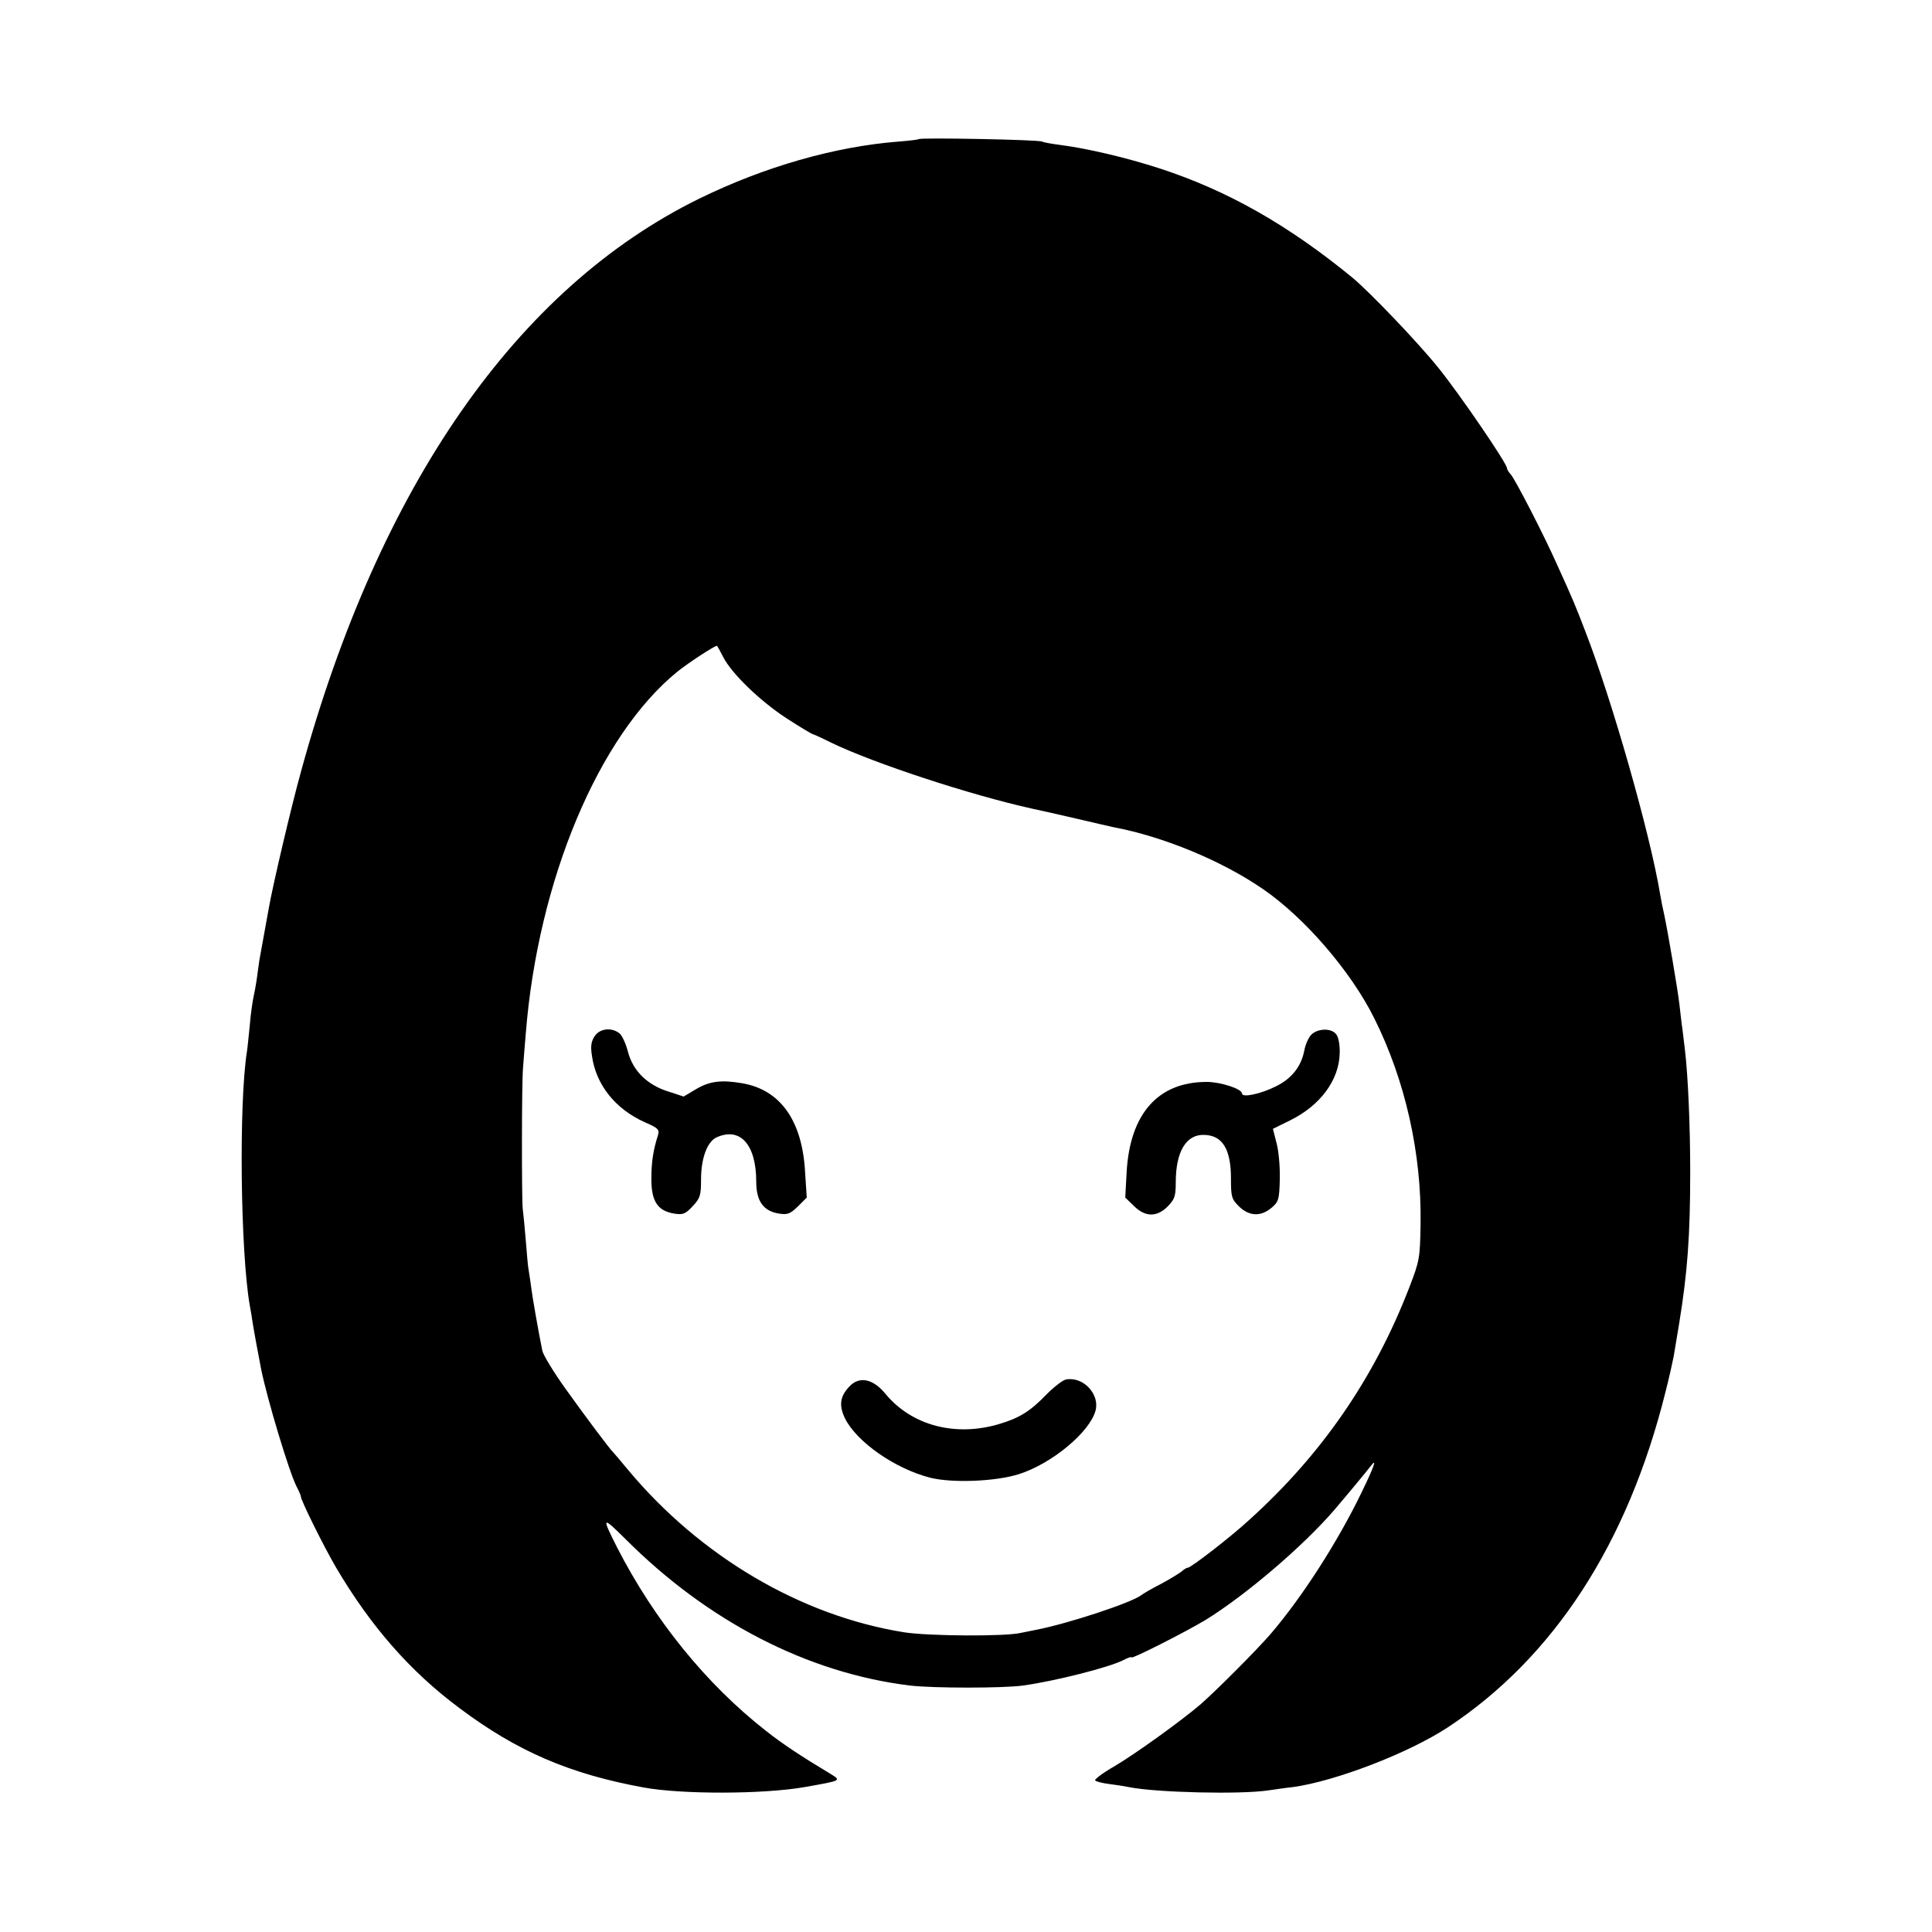 <?xml version="1.0" standalone="no"?>
<!DOCTYPE svg PUBLIC "-//W3C//DTD SVG 20010904//EN"
 "http://www.w3.org/TR/2001/REC-SVG-20010904/DTD/svg10.dtd">
<svg version="1.0" xmlns="http://www.w3.org/2000/svg"
 width="700pt" height="700pt" viewBox="0 0 700 700"
 preserveAspectRatio="xMidYMid meet">
<g transform="translate(0,700) scale(0.1,-0.1)"
fill="#000000" stroke="none">
<path d="M3329 6496 c-2 -2 -35 -6 -74 -9 -230 -18 -485 -91 -720 -206 -662
-324 -1161 -1042 -1444 -2075 -36 -129 -104 -420 -117 -496 -11 -62 -25 -137
-29 -160 -3 -14 -8 -45 -11 -70 -3 -25 -9 -63 -14 -85 -5 -22 -12 -71 -15
-110 -4 -38 -8 -81 -10 -93 -30 -186 -24 -727 10 -922 3 -14 7 -41 10 -60 5
-32 19 -108 31 -170 22 -109 102 -375 129 -427 8 -15 15 -31 15 -35 0 -14 85
-185 128 -258 125 -212 268 -376 447 -509 208 -156 398 -238 665 -287 139 -26
437 -25 585 1 135 24 134 23 94 48 -105 63 -172 107 -234 156 -216 169 -404
401 -539 664 -57 113 -55 115 29 32 299 -300 662 -487 1032 -532 83 -10 339
-10 410 0 115 16 314 66 365 93 15 8 28 12 28 9 0 -7 192 90 267 135 145 89
356 269 469 401 47 55 114 136 131 158 23 30 13 0 -34 -97 -86 -178 -215 -379
-330 -513 -51 -59 -198 -206 -253 -254 -70 -60 -238 -181 -313 -225 -42 -24
-73 -48 -69 -51 4 -4 27 -10 52 -13 25 -3 56 -8 70 -11 100 -20 404 -27 505
-12 28 4 68 10 89 12 154 21 419 123 561 216 384 253 652 665 789 1214 14 55
27 114 30 130 3 17 12 71 20 120 30 184 40 317 40 550 0 167 -8 347 -19 440
-2 16 -6 50 -9 75 -4 25 -8 65 -11 90 -6 54 -43 269 -55 325 -5 22 -12 56 -15
75 -36 218 -174 703 -272 955 -35 91 -43 111 -104 245 -45 101 -148 301 -165
321 -8 8 -14 19 -14 23 0 17 -172 269 -249 364 -74 92 -249 275 -312 327 -232
190 -452 315 -698 395 -120 39 -265 73 -361 85 -30 4 -59 9 -64 12 -10 7 -441
15 -447 9z m-709 -1876 c31 -61 135 -161 232 -224 48 -31 90 -56 93 -56 2 0
33 -14 67 -31 153 -74 502 -189 728 -239 44 -9 216 -49 250 -57 14 -3 34 -8
44 -10 181 -34 394 -122 543 -225 151 -104 318 -298 402 -467 112 -224 172
-489 168 -746 -2 -125 -4 -134 -41 -230 -127 -329 -318 -606 -581 -843 -66
-61 -210 -172 -221 -172 -4 0 -15 -6 -23 -14 -9 -7 -43 -28 -75 -45 -33 -17
-64 -35 -70 -40 -36 -28 -264 -103 -381 -126 -16 -3 -41 -8 -55 -11 -56 -14
-337 -12 -425 2 -374 60 -738 275 -1000 589 -27 33 -52 62 -55 65 -10 9 -95
122 -173 231 -42 59 -79 120 -82 135 -14 69 -36 193 -41 234 -3 25 -8 52 -9
61 -2 8 -6 55 -10 105 -4 49 -9 100 -11 114 -4 34 -4 454 1 510 2 25 6 81 10
125 44 555 264 1080 550 1312 40 32 132 92 142 93 2 0 12 -18 23 -40z"/>
<path d="M2154 3245 c-12 -19 -15 -36 -9 -72 15 -105 86 -192 191 -239 49 -21
54 -27 48 -47 -17 -53 -24 -96 -24 -159 0 -81 23 -115 82 -125 33 -5 41 -2 68
27 27 29 30 39 30 96 0 77 22 137 56 153 86 39 144 -26 144 -161 0 -70 26
-106 82 -115 32 -5 41 -1 69 26 l32 32 -6 92 c-10 186 -89 298 -227 322 -75
13 -118 8 -166 -20 l-47 -28 -55 18 c-77 24 -129 75 -147 145 -8 30 -22 61
-32 67 -29 22 -71 16 -89 -12z"/>
<path d="M4751 3251 c-10 -10 -21 -35 -25 -56 -11 -59 -46 -103 -103 -131 -56
-28 -123 -42 -123 -26 0 17 -78 42 -128 42 -176 0 -278 -115 -290 -327 l-5
-92 31 -30 c41 -41 83 -42 123 -2 25 26 29 37 29 87 0 112 38 175 104 172 66
-2 96 -53 96 -158 0 -66 2 -74 29 -101 37 -36 79 -38 118 -5 26 22 28 30 30
104 1 44 -4 103 -12 131 l-13 51 63 31 c109 54 177 146 179 243 1 32 -5 60
-13 69 -18 23 -67 21 -90 -2z"/>
<path d="M3863 2002 c-12 -2 -43 -26 -70 -53 -60 -62 -98 -86 -171 -108 -159
-48 -318 -7 -414 109 -45 55 -95 65 -131 26 -34 -36 -38 -69 -15 -116 43 -85
180 -181 308 -214 80 -20 237 -14 322 13 119 38 255 151 277 229 17 59 -43
125 -106 114z"/>
</g>
</svg>
